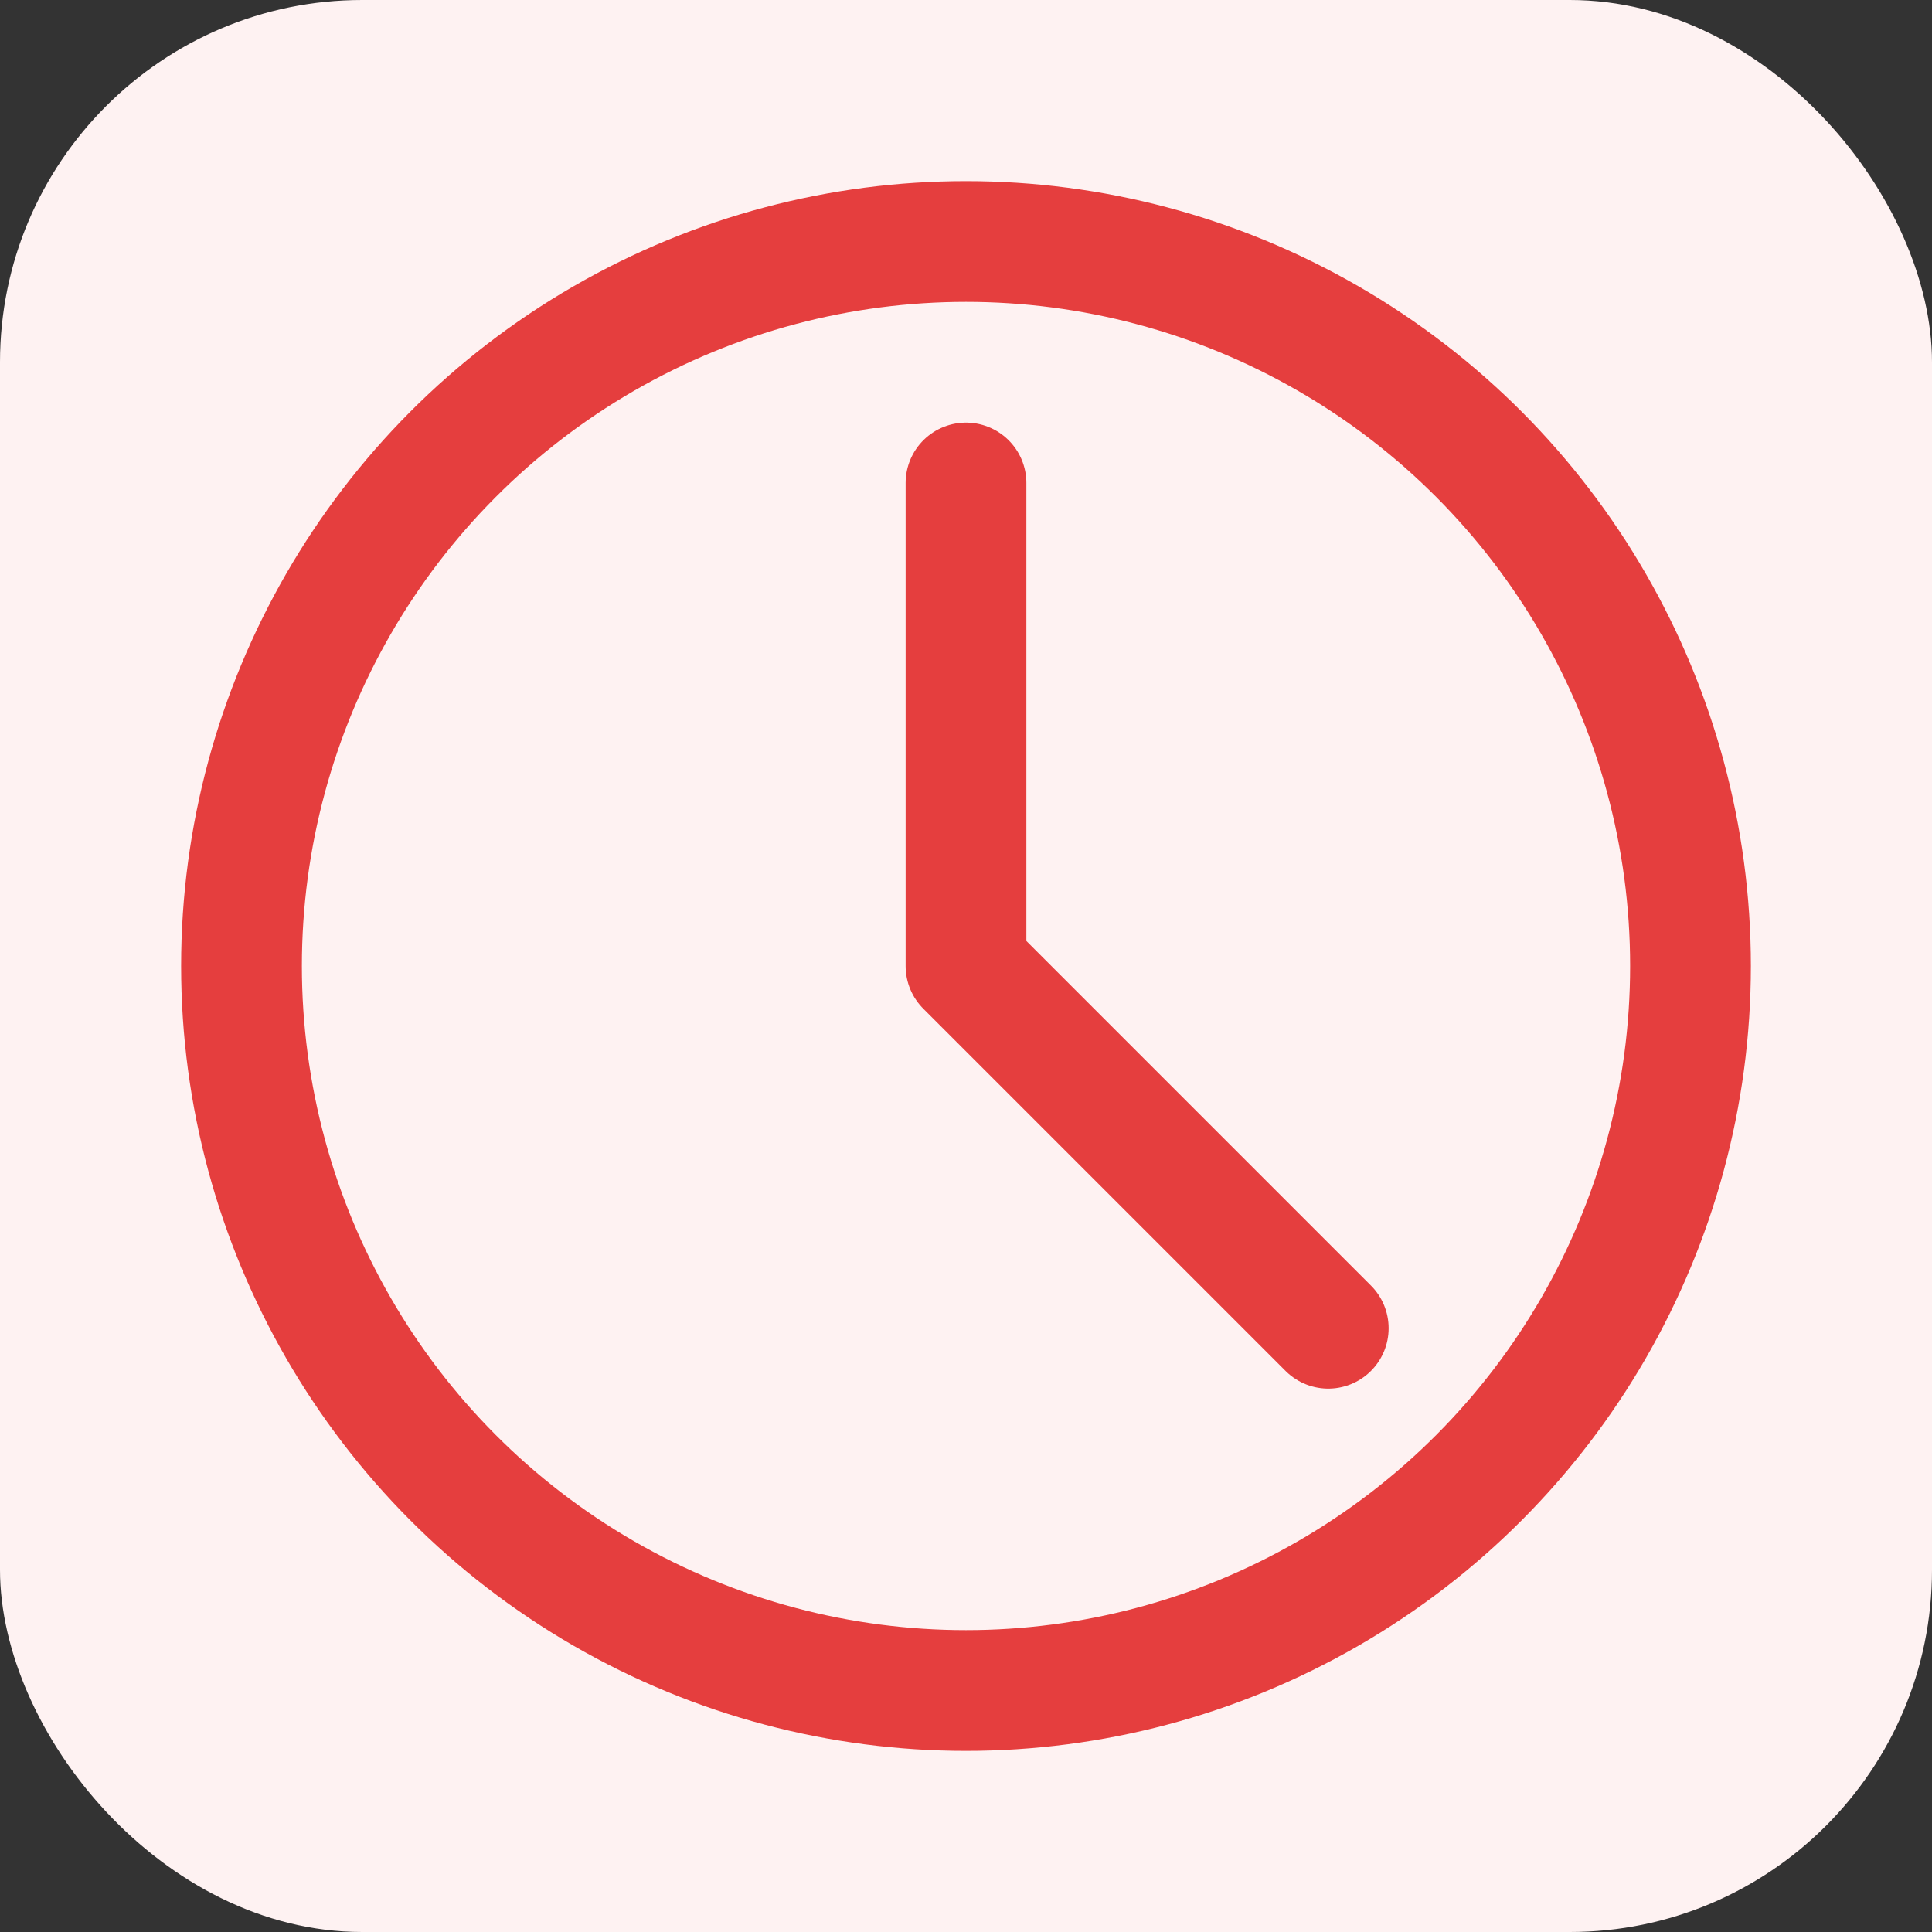 <svg width="128" height="128" viewBox="0 0 128 128" fill="none" xmlns="http://www.w3.org/2000/svg">
  <rect x="0" y="0" width="128" height="128" fill="#333333" stroke="none"/>
  <rect width="128" height="128" rx="24" fill="#FEF2F2"/>
  <circle cx="64" cy="64" r="48" stroke="#E53E3E" stroke-width="8"/>
  <path d="M64 32V64L88 88" stroke="#E53E3E" stroke-width="8" stroke-linecap="round" stroke-linejoin="round"/>
</svg> 